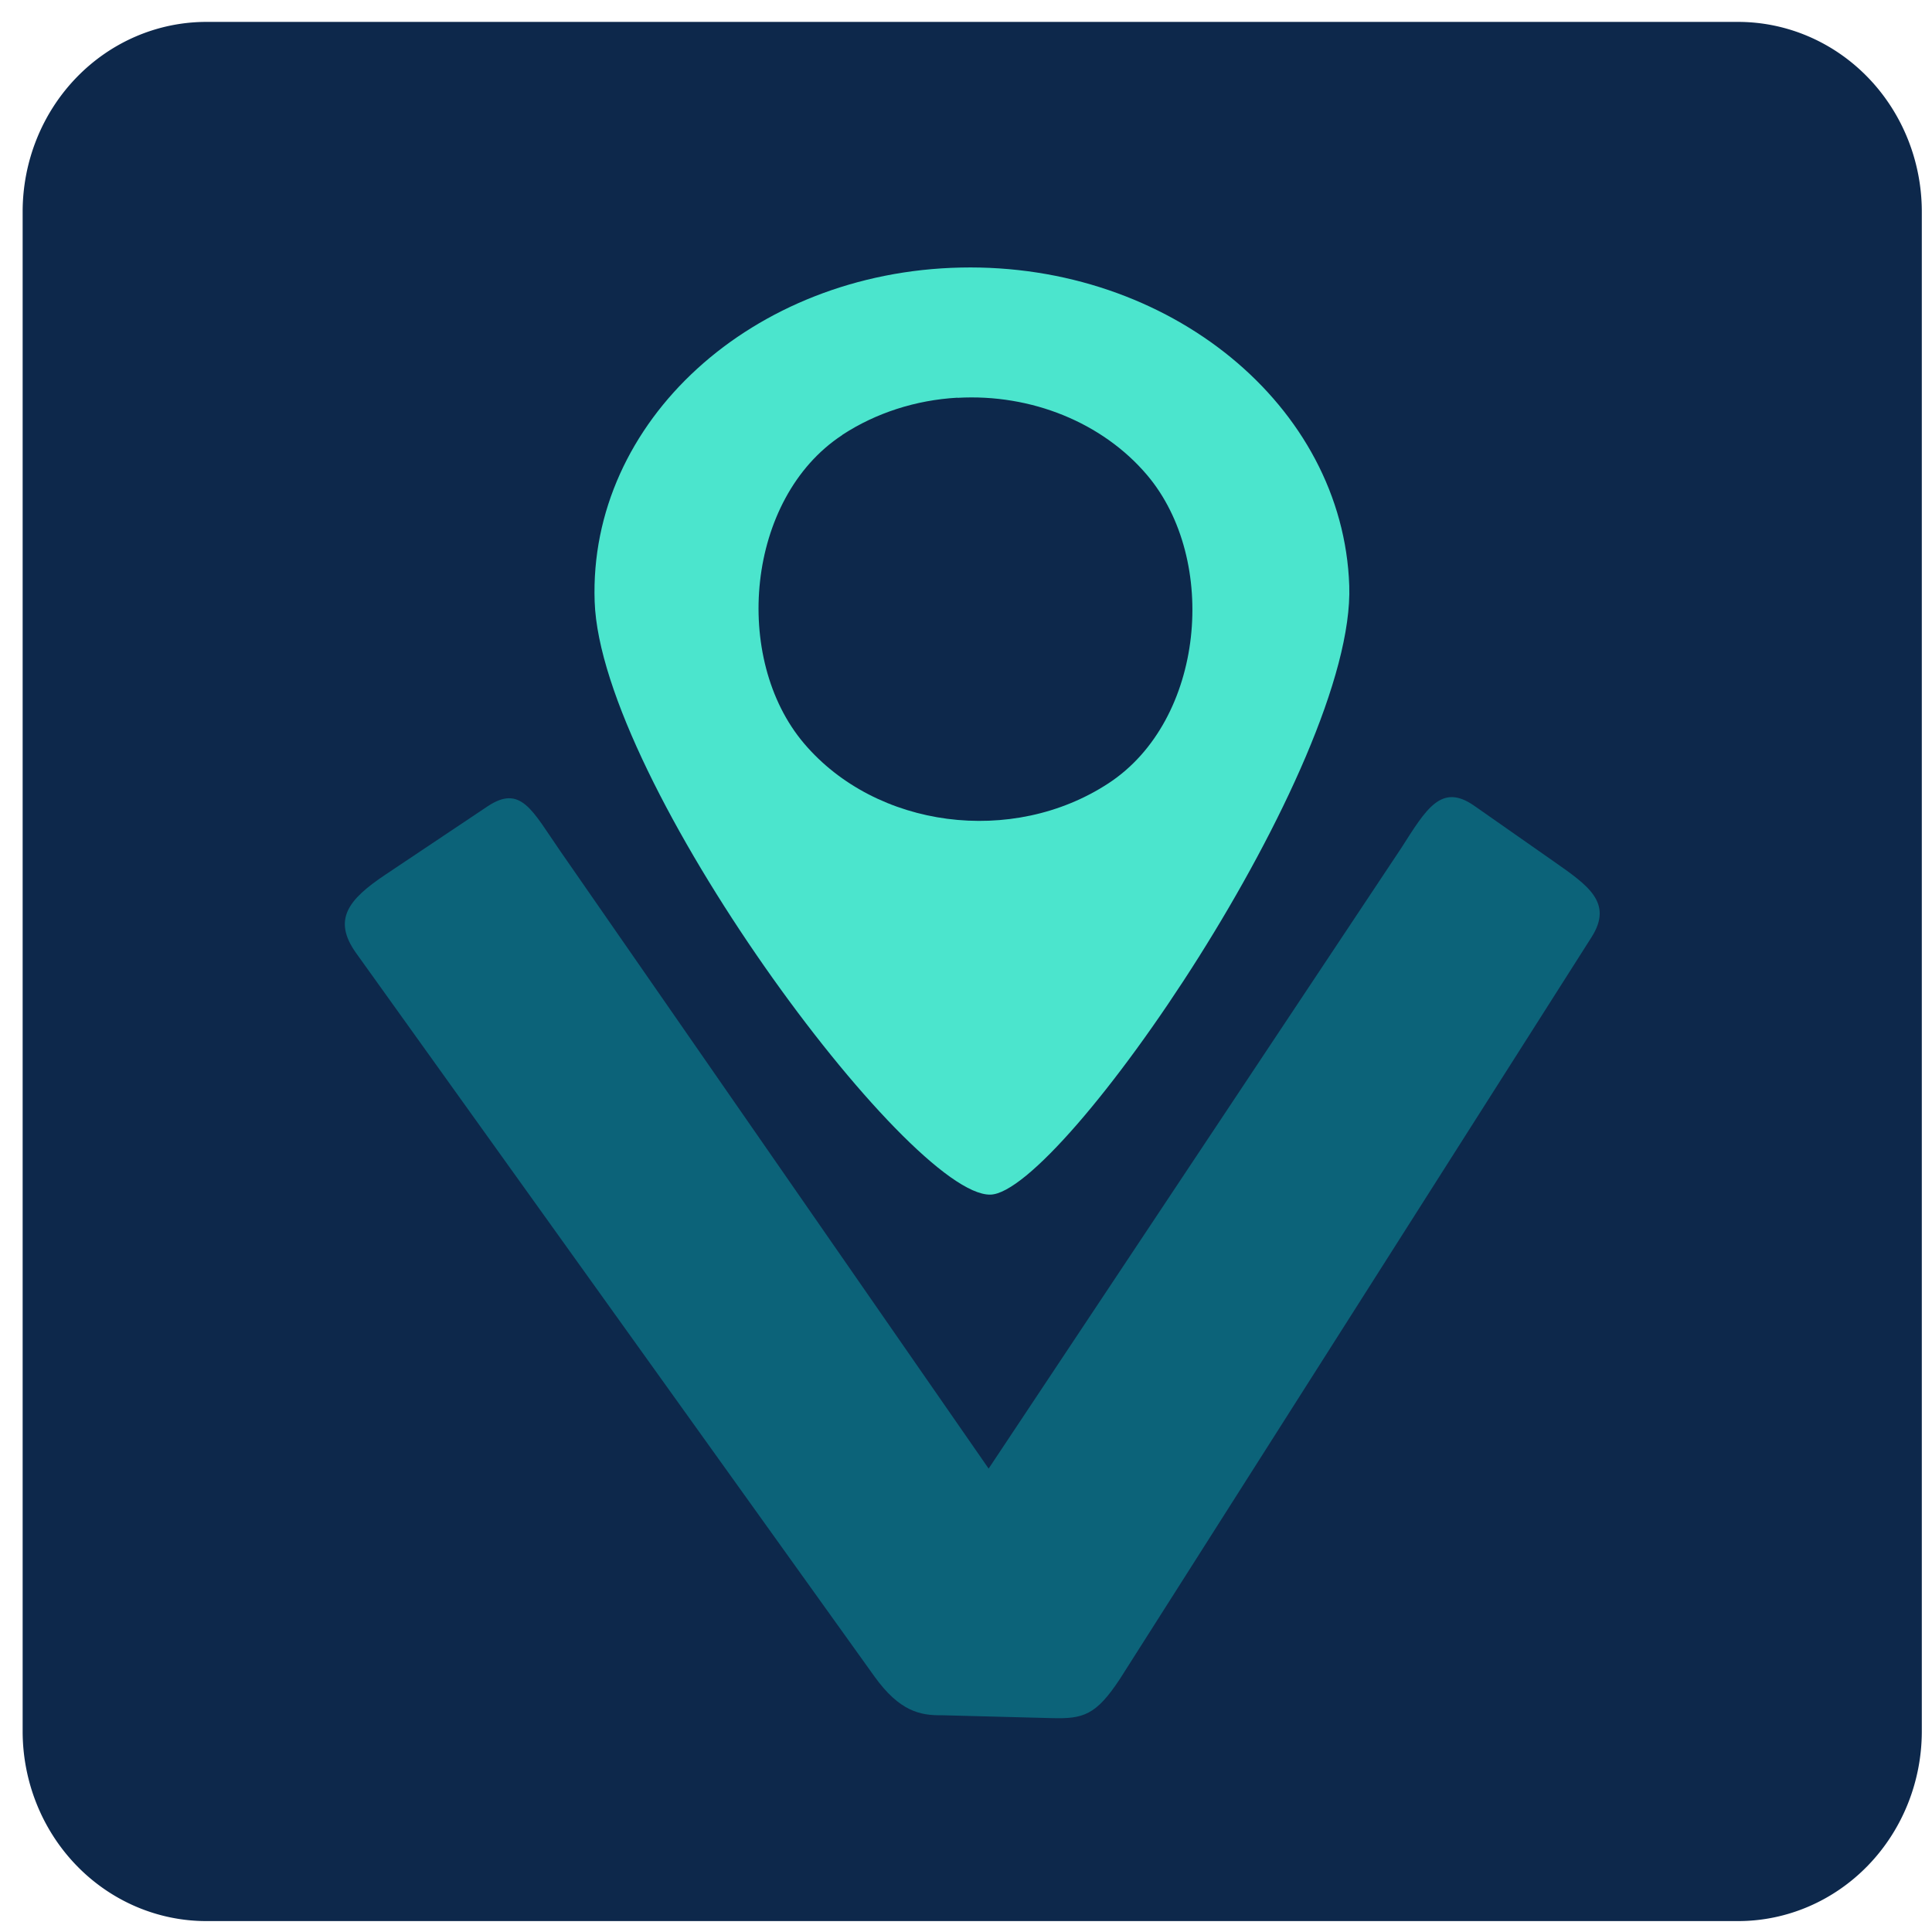 <?xml version="1.0" encoding="UTF-8" standalone="no"?>
<!-- Created with Inkscape (http://www.inkscape.org/) -->

<svg
   width="100"
   height="100"
   viewBox="0 0 26.458 26.458"
   version="1.1"
   id="svg1"
   inkscape:version="1.3 (0e150ed6c4, 2023-07-21)"
   sodipodi:docname="loguito2.svg"
   xmlns:inkscape="http://www.inkscape.org/namespaces/inkscape"
   xmlns:sodipodi="http://sodipodi.sourceforge.net/DTD/sodipodi-0.dtd"
   xmlns="http://www.w3.org/2000/svg"
   xmlns:svg="http://www.w3.org/2000/svg">
  <sodipodi:namedview
     id="namedview1"
     pagecolor="#ffffff"
     bordercolor="#000000"
     borderopacity="0.25"
     inkscape:showpageshadow="2"
     inkscape:pageopacity="0.0"
     inkscape:pagecheckerboard="0"
     inkscape:deskcolor="#d1d1d1"
     inkscape:document-units="mm"
     inkscape:zoom="1.8137767"
     inkscape:cx="4.4106864"
     inkscape:cy="44.933868"
     inkscape:window-width="1366"
     inkscape:window-height="705"
     inkscape:window-x="-8"
     inkscape:window-y="-8"
     inkscape:window-maximized="1"
     inkscape:current-layer="g86-4"
     showgrid="false">
    <inkscape:grid
       id="grid1"
       units="mm"
       originx="0"
       originy="0"
       spacingx="1"
       spacingy="1"
       empcolor="#0099e5"
       empopacity="0.302"
       color="#0099e5"
       opacity="0.149"
       empspacing="5"
       dotted="false"
       gridanglex="30"
       gridanglez="30"
       visible="false" />
  </sodipodi:namedview>
  <defs
     id="defs1">
    <inkscape:path-effect
       effect="fillet_chamfer"
       id="path-effect121-8"
       is_visible="true"
       lpeversion="1"
       nodesatellites_param="F,0,1,1,0,2.815,0,1 @ F,0,0,1,0,2.815,0,1 @ F,0,1,1,0,2.815,0,1 @ F,0,1,1,0,2.815,0,1"
       radius="0"
       unit="px"
       method="auto"
       mode="F"
       chamfer_steps="1"
       flexible="false"
       use_knot_distance="true"
       apply_no_radius="true"
       apply_with_radius="true"
       only_selected="false"
       hide_knots="false" />
  </defs>
  <g
     id="g86-4"
     inkscape:label="0 "
     transform="matrix(0.938,0,0,0.938,-112.562,-134.524)"
     style="display:inline">
    <path
       id="path81-5"
       style="display:inline;opacity:1;fill:#0d284b;fill-opacity:1;stroke-width:0.161"
       d="m 180.949,56.698 h 23.465 a 2.815,2.815 45 0 1 2.815,2.815 v 22.52 a 2.815,2.815 135 0 1 -2.815,2.815 l -23.465,0 a 2.815,2.815 45 0 1 -2.815,-2.815 l 0,-22.52 a 2.815,2.815 135 0 1 2.815,-2.815 z"
       inkscape:label="square"
       inkscape:original-d="m 178.13374,56.698387 h 29.09455 v 28.149851 h -29.09455 z"
       inkscape:path-effect="#path-effect121-8"
       transform="matrix(0.953,0,0,0.985,-49.429,87.888)" />
    <path
       style="font-weight:500;font-size:22.107px;font-family:Pally;-inkscape-font-specification:'Pally Medium';display:inline;fill:#0c6379;fill-opacity:1;stroke-width:0.14"
       d="m 135.357,168.5 c 0.458,0.012 0.646,-0.038 1,-0.579 l 6.881,-10.822 c 0.32,-0.503 -0.049,-0.755 -0.552,-1.107 l -1.16,-0.812 c -0.482,-0.337 -0.7,0.045 -1.067,0.619 l -6.023,9.058 -6.257,-9.02 c -0.405,-0.584 -0.57,-0.976 -1.061,-0.647 l -1.491,0.997 c -0.541,0.362 -0.775,0.656 -0.424,1.146 l 7.566,10.559 c 0.365,0.509 0.669,0.571 0.983,0.566 z"
       id="path70-2"
       inkscape:label="v"
       aria-label="v "
       sodipodi:nodetypes="scsssscssssscs" />
    <path
       id="path69-1"
       style="display:inline;fill:#4be5cd;fill-opacity:1;stroke-width:0.046"
       d="m 134.029,147.322 c -3.042,0.064 -5.436,2.248 -5.345,4.877 0.09,2.629 4.59,8.683 5.778,8.658 1.034,-0.022 5.33,-6.261 5.239,-8.891 -0.09,-2.629 -2.63,-4.709 -5.672,-4.644 z m -0.048,1.902 c 1.078,-0.062 2.12,0.363 2.768,1.127 1.051,1.241 0.841,3.581 -0.562,4.5 -1.402,0.919 -3.392,0.659 -4.445,-0.58 -1.053,-1.239 -0.847,-3.58 0.553,-4.501 l 0.009,-0.008 c 0.488,-0.318 1.07,-0.506 1.677,-0.54 z"
       sodipodi:nodetypes="ssssscccccccc"
       inkscape:label="pin" />
  </g>
</svg>
